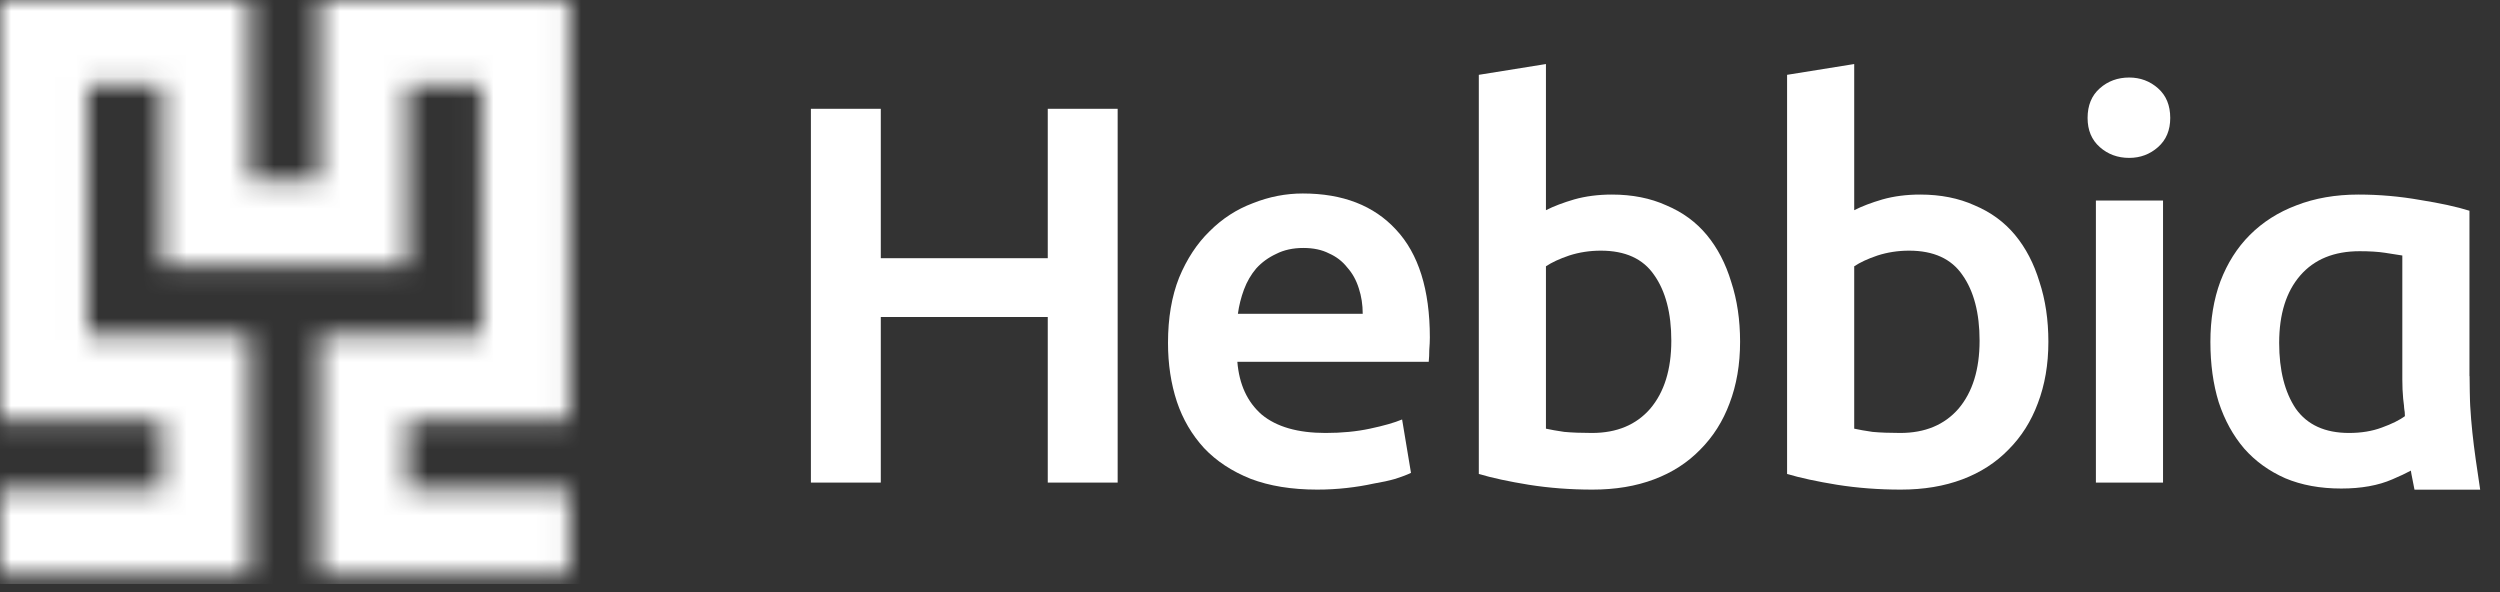 <svg width="114" height="27" viewBox="0 0 114 27" fill="none" xmlns="http://www.w3.org/2000/svg">
<rect x="0" y="0" width="114" height="27" fill="#333333" stroke="none"/>
<path d="M47.778 4.961H50.965V22.006H47.778V14.455H40.164V22.006H36.977V4.961H40.164V11.774H47.778V4.961Z" fill="white"/>
<path d="M53.261 15.636C53.261 14.504 53.429 13.512 53.767 12.66C54.121 11.807 54.585 11.102 55.158 10.545C55.731 9.971 56.389 9.544 57.131 9.266C57.873 8.97 58.632 8.823 59.408 8.823C61.229 8.823 62.646 9.372 63.658 10.471C64.686 11.569 65.201 13.209 65.201 15.39C65.201 15.554 65.192 15.742 65.175 15.956C65.175 16.152 65.167 16.333 65.15 16.497H56.423C56.507 17.53 56.878 18.333 57.536 18.907C58.211 19.465 59.18 19.743 60.445 19.743C61.187 19.743 61.861 19.678 62.469 19.547C63.093 19.415 63.582 19.276 63.936 19.128L64.341 21.563C64.172 21.645 63.936 21.736 63.632 21.834C63.346 21.916 63.008 21.99 62.62 22.055C62.249 22.137 61.845 22.203 61.406 22.252C60.968 22.301 60.521 22.326 60.066 22.326C58.902 22.326 57.89 22.162 57.03 21.834C56.17 21.49 55.462 21.022 54.905 20.432C54.349 19.825 53.935 19.12 53.666 18.317C53.396 17.497 53.261 16.603 53.261 15.636ZM62.14 14.308C62.14 13.898 62.081 13.512 61.963 13.152C61.845 12.775 61.668 12.455 61.431 12.193C61.212 11.914 60.934 11.701 60.597 11.553C60.276 11.389 59.888 11.307 59.433 11.307C58.961 11.307 58.548 11.397 58.194 11.578C57.84 11.742 57.536 11.963 57.283 12.242C57.047 12.52 56.861 12.84 56.726 13.201C56.592 13.562 56.499 13.931 56.448 14.308H62.14Z" fill="white"/>
<path d="M76.212 15.537C76.212 14.275 75.95 13.275 75.427 12.537C74.922 11.799 74.112 11.43 72.999 11.43C72.493 11.43 72.013 11.504 71.557 11.651C71.119 11.799 70.765 11.963 70.495 12.143V19.547C70.714 19.596 70.992 19.645 71.33 19.694C71.684 19.727 72.105 19.743 72.594 19.743C73.724 19.743 74.61 19.374 75.25 18.637C75.891 17.882 76.212 16.849 76.212 15.537ZM79.348 15.587C79.348 16.62 79.188 17.554 78.868 18.391C78.564 19.21 78.117 19.916 77.527 20.506C76.954 21.096 76.254 21.547 75.427 21.858C74.601 22.17 73.665 22.326 72.62 22.326C71.608 22.326 70.638 22.252 69.711 22.105C68.8 21.957 68.041 21.793 67.434 21.613V3.412L70.495 2.92V9.585C70.849 9.405 71.279 9.241 71.785 9.093C72.308 8.946 72.881 8.872 73.505 8.872C74.433 8.872 75.259 9.036 75.984 9.364C76.726 9.676 77.342 10.126 77.831 10.717C78.32 11.307 78.691 12.02 78.944 12.857C79.213 13.676 79.348 14.586 79.348 15.587Z" fill="white"/>
<path d="M90.269 15.537C90.269 14.275 90.007 13.275 89.485 12.537C88.979 11.799 88.169 11.43 87.056 11.43C86.55 11.43 86.07 11.504 85.614 11.651C85.176 11.799 84.822 11.963 84.552 12.143V19.547C84.771 19.596 85.049 19.645 85.387 19.694C85.741 19.727 86.162 19.743 86.651 19.743C87.781 19.743 88.667 19.374 89.308 18.637C89.948 17.882 90.269 16.849 90.269 15.537ZM93.406 15.587C93.406 16.62 93.245 17.554 92.925 18.391C92.621 19.21 92.174 19.916 91.584 20.506C91.011 21.096 90.311 21.547 89.485 21.858C88.658 22.17 87.722 22.326 86.677 22.326C85.665 22.326 84.695 22.252 83.768 22.105C82.857 21.957 82.098 21.793 81.491 21.613V3.412L84.552 2.92V9.585C84.906 9.405 85.336 9.241 85.842 9.093C86.365 8.946 86.938 8.872 87.562 8.872C88.49 8.872 89.316 9.036 90.041 9.364C90.783 9.676 91.399 10.126 91.888 10.717C92.377 11.307 92.748 12.02 93.001 12.857C93.271 13.676 93.406 14.586 93.406 15.587Z" fill="white"/>
<path d="M98.634 22.006H95.573V9.143H98.634V22.006ZM98.963 5.379C98.963 5.937 98.778 6.38 98.407 6.708C98.036 7.036 97.597 7.2 97.091 7.2C96.568 7.2 96.121 7.036 95.751 6.708C95.379 6.38 95.194 5.937 95.194 5.379C95.194 4.806 95.379 4.355 95.751 4.027C96.121 3.699 96.568 3.535 97.091 3.535C97.597 3.535 98.036 3.699 98.407 4.027C98.778 4.355 98.963 4.806 98.963 5.379Z" fill="white"/>
<path d="M113.037 22.277C112.194 22.277 112.624 22.17 112.05 21.957C111.494 21.727 111.03 21.416 110.659 21.022C110.271 21.301 109.749 21.58 109.091 21.858C108.45 22.137 107.674 22.277 106.764 22.277C105.802 22.277 104.951 22.121 104.209 21.809C103.467 21.481 102.843 21.03 102.337 20.457C101.831 19.866 101.443 19.161 101.173 18.341C100.92 17.521 100.794 16.603 100.794 15.587C100.794 14.57 100.945 13.652 101.249 12.832C101.569 11.996 102.016 11.291 102.59 10.717C103.18 10.126 103.888 9.676 104.715 9.364C105.558 9.036 106.502 8.872 107.548 8.872C108.492 8.872 109.428 8.954 110.356 9.118C111.283 9.266 112.034 9.43 112.607 9.61V17.554C112.607 17.997 112.607 19.181 112.607 19.497C112.607 20.127 112.762 21.022 112.762 21.022C112.762 21.022 112.762 20.971 112.762 21.471L113.037 22.277ZM107.118 19.743C107.674 19.743 108.172 19.661 108.61 19.497C109.066 19.333 109.428 19.153 109.698 18.956C109.597 18.464 109.546 17.915 109.546 17.308V11.651C109.361 11.619 109.099 11.578 108.762 11.528C108.442 11.479 108.054 11.455 107.598 11.455C106.435 11.455 105.533 11.823 104.892 12.561C104.251 13.299 103.93 14.324 103.93 15.636C103.93 16.882 104.183 17.882 104.689 18.637C105.212 19.374 106.022 19.743 107.118 19.743Z" fill="white"/>
<path d="M109.602 17.152H112.597C112.622 19.148 112.787 20.277 113.096 22.33H110.101C109.681 20.334 109.656 19.19 109.602 17.152Z" fill="white"/>
<mask id="mask0" mask-type="alpha" maskUnits="userSpaceOnUse" x="0" y="0" width="26" height="27">
<path fill-rule="evenodd" clip-rule="evenodd" d="M0 0H11.383V8.227H14.579V0H25.962V19.162H18.573V22.33H25.962V26.214H14.579V15.279H21.968V3.884H18.573V12.11H7.389V3.884H3.994V15.279H11.383V26.214H0V22.33H7.389V19.162H0V0Z" fill="url(#paint0_linear)"/>
</mask>
<g mask="url(#mask0)">
<rect y="-0.598" width="27" height="27.225" fill="url(#paint1_radial)"/>
<rect y="-0.598" width="27" height="27.225" fill="url(#paint2_linear)"/>
</g>
<defs>
<linearGradient id="paint0_linear" x1="20.969" y1="0.485" x2="8.4" y2="26.013" gradientUnits="userSpaceOnUse">
<stop stop-color="#00E1F1"/>
<stop offset="1" stop-color="#0095FF"/>
</linearGradient>
<radialGradient id="paint1_radial" cx="0" cy="0" r="1" gradientUnits="userSpaceOnUse" gradientTransform="translate(14.057 26.627) rotate(-72.174) scale(35.747 13.576)">
<stop stop-color="white"/>
<stop offset="1" stop-color="white"/>
</radialGradient>
<linearGradient id="paint2_linear" x1="23" y1="-11.779" x2="39.191" y2="11.9" gradientUnits="userSpaceOnUse">
<stop stop-color="white"/>
<stop offset="0.349" stop-color="white" stop-opacity="0.15"/>
</linearGradient>
</defs>
</svg>
